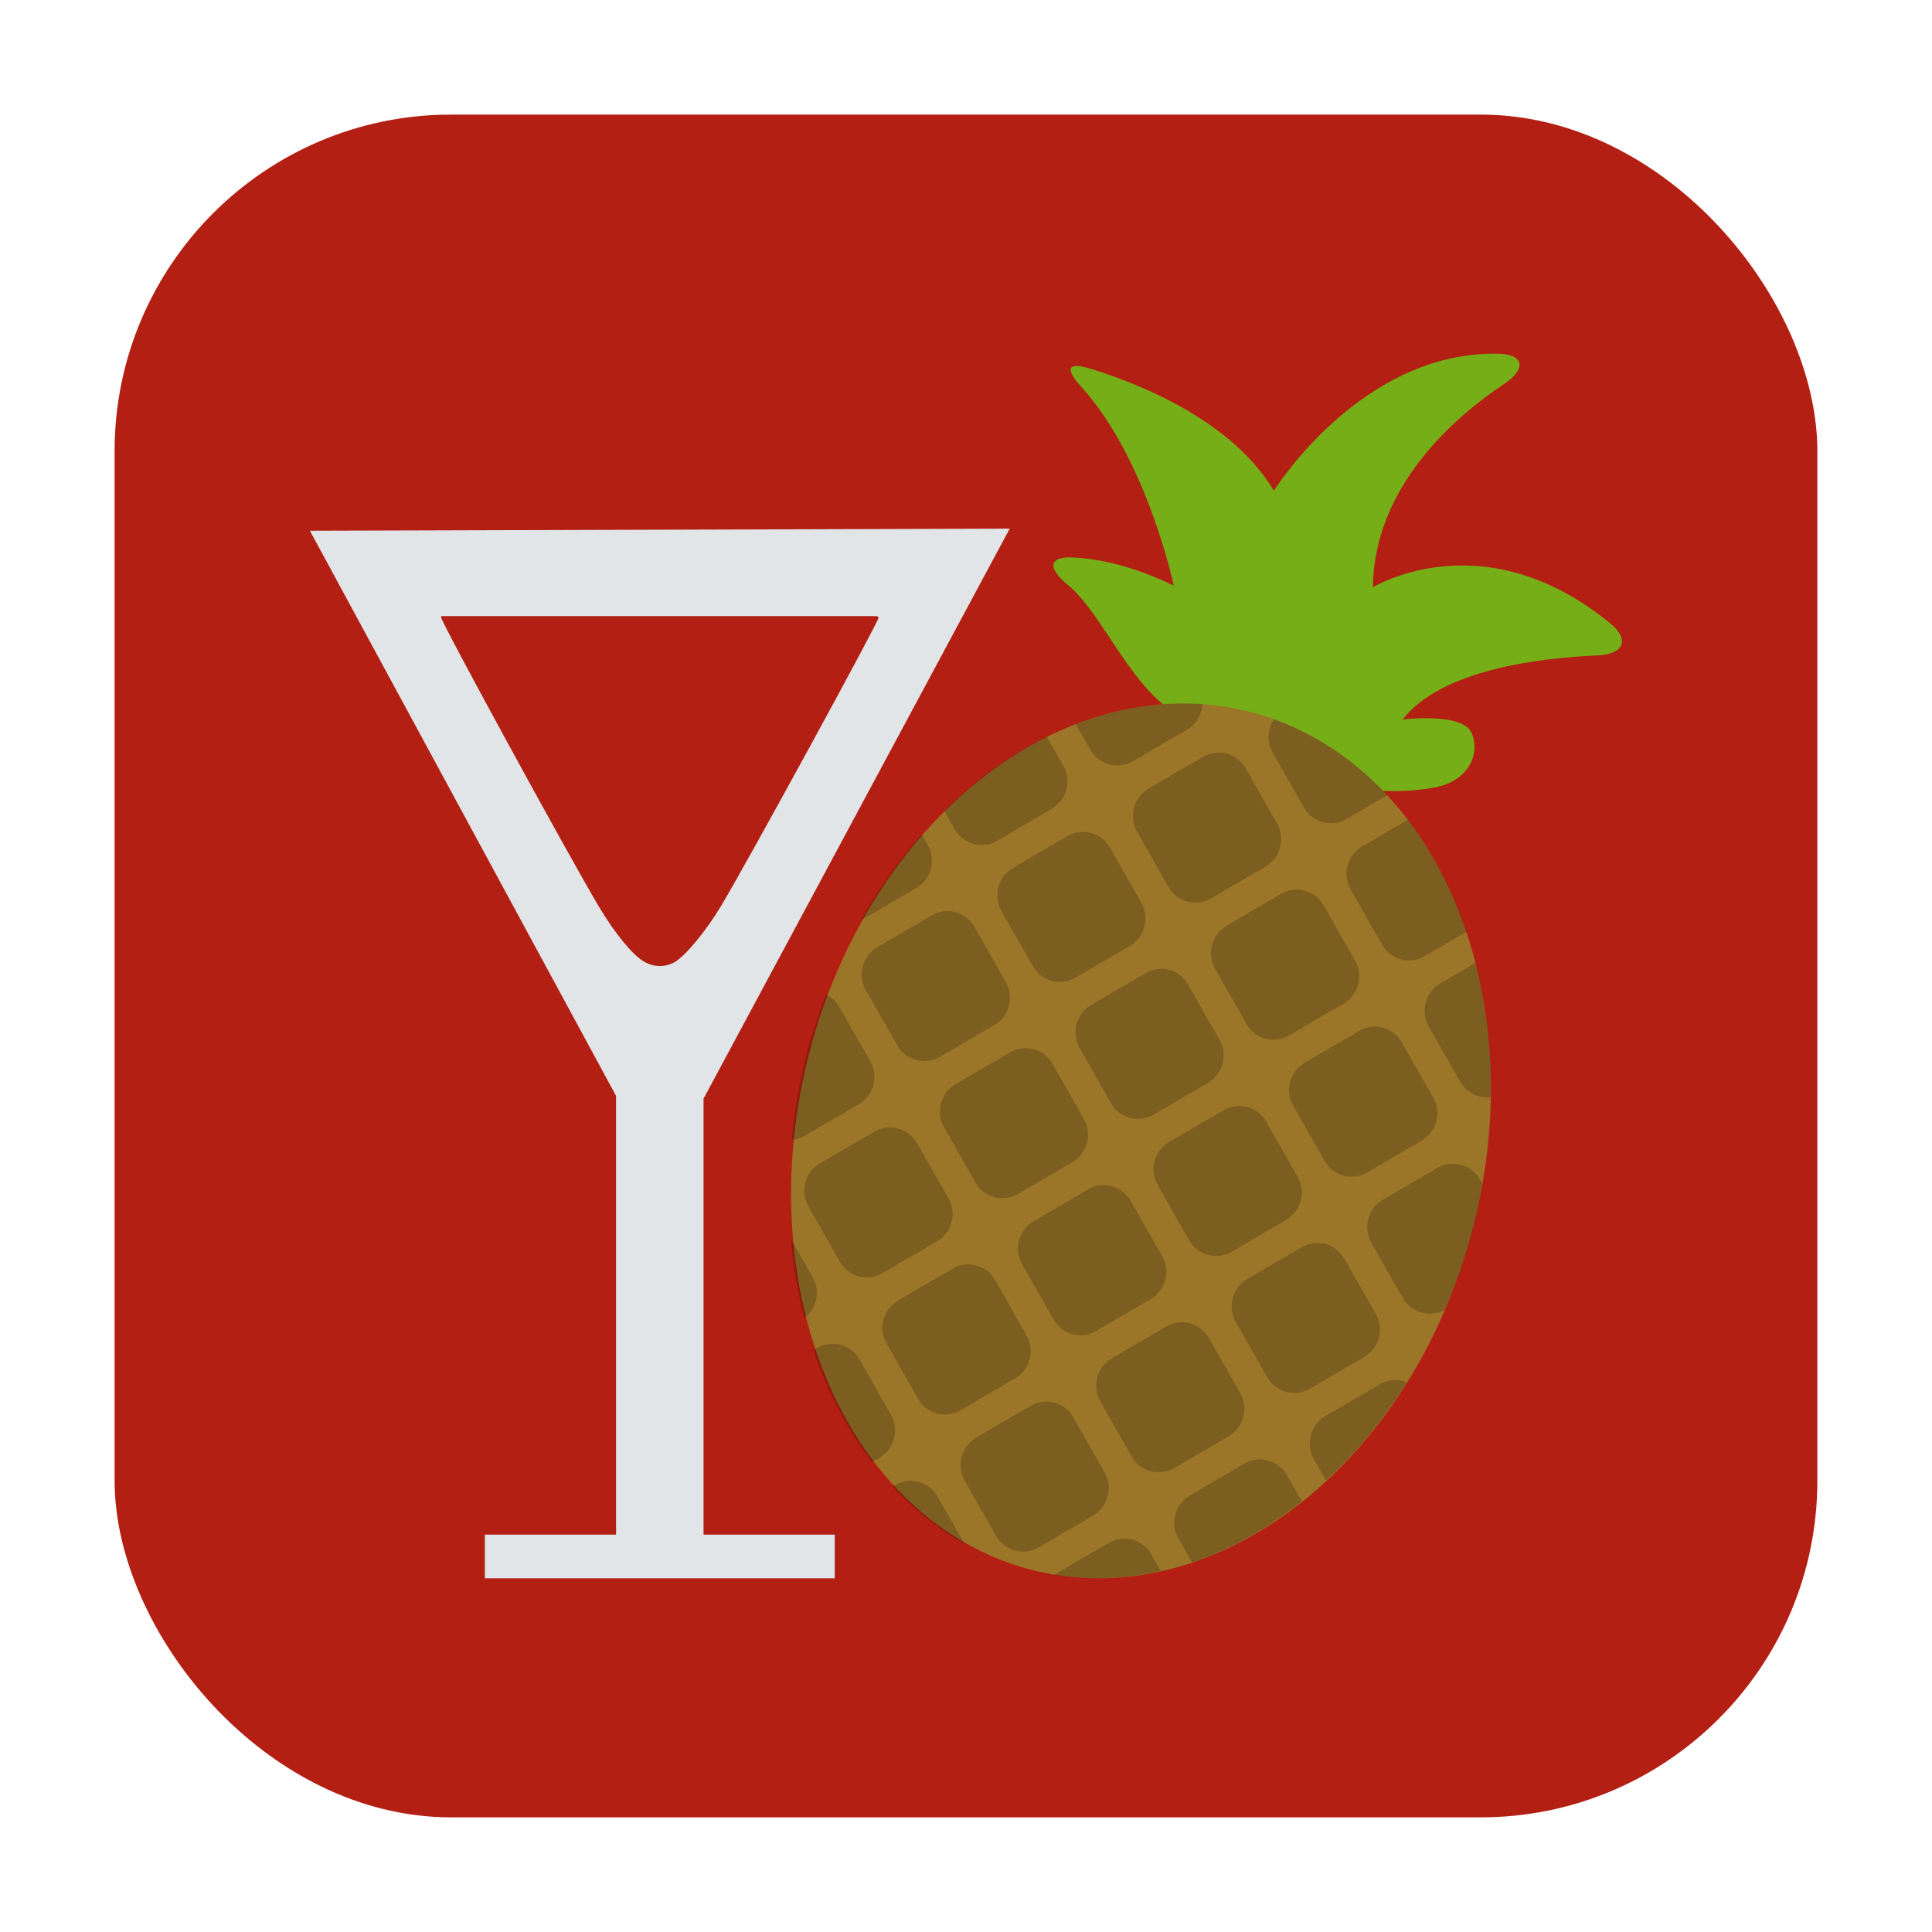 <?xml version="1.0" encoding="UTF-8" standalone="no"?>
<svg
   xmlns:dc="http://purl.org/dc/elements/1.1/"
   xmlns:cc="http://creativecommons.org/ns#"
   xmlns:rdf="http://www.w3.org/1999/02/22-rdf-syntax-ns#"
   xmlns:svg="http://www.w3.org/2000/svg"
   xmlns="http://www.w3.org/2000/svg"
   xmlns:sodipodi="http://sodipodi.sourceforge.net/DTD/sodipodi-0.dtd"
   xmlns:inkscape="http://www.inkscape.org/namespaces/inkscape"
   height="32"
   width="32"
   version="1"
   id="svg22"
   sodipodi:docname="fr.handbrake.ghb.svg"
   inkscape:version="0.92.1 r">
  <defs
     id="defs26" />
  <sodipodi:namedview
     pagecolor="#ffffff"
     bordercolor="#666666"
     borderopacity="1"
     objecttolerance="10"
     gridtolerance="10"
     guidetolerance="10"
     inkscape:pageopacity="0"
     inkscape:pageshadow="2"
     inkscape:window-width="640"
     inkscape:window-height="480"
     id="namedview24"
     showgrid="false"
     inkscape:zoom="8.8125"
     inkscape:cx="-5.5602837"
     inkscape:cy="16"
     inkscape:current-layer="svg22" />
  <rect
     style="opacity:1;fill:#b31f13;fill-opacity:1;fill-rule:evenodd;stroke:none;stroke-width:1.035;stroke-linecap:round;stroke-linejoin:bevel;stroke-miterlimit:4;stroke-dasharray:none;stroke-dashoffset:0;stroke-opacity:1"
     id="rect4497-3"
     width="28.203"
     height="28.203"
     x="1.898"
     y="1.898"
     ry="5.575" />
  <g
     id="g4516"
     transform="translate(-2.0649901e-4,-9.753046e-5)">
    <path
       style="fill:#e2e5e7;stroke-width:1"
       inkscape:connector-curvature="0"
       id="path8"
       d="m 16.724,8.756 -11.591,0.035 5.071,9.36 v 7.267 H 8.031 v 0.724 h 5.795 v -0.724 h -2.173 v -7.221 l 5.071,-9.44 z" />
    <path
       style="fill:#b31f13;stroke-width:1"
       inkscape:connector-curvature="0"
       id="path10"
       d="m 7.31,10.205 c -0.004,0.008 -0.004,0.017 -0.001,0.028 0.03,0.132 2.153,4.021 2.62,4.799 0.256,0.427 0.541,0.775 0.726,0.888 0.163,0.1 0.35,0.107 0.512,0.02 0.177,-0.096 0.527,-0.517 0.781,-0.942 0.44,-0.735 2.584,-4.66 2.603,-4.764 0.002,-0.013 -0.009,-0.022 -0.036,-0.029 H 7.31 Z" />
    <path
       style="fill:#76ae17;stroke-width:1"
       inkscape:connector-curvature="0"
       id="path12"
       d="M 19.472,11.824 C 18.679,11.313 18.261,10.158 17.68,9.681 17.354,9.413 17.359,9.21 17.785,9.234 c 0.414,0.023 0.979,0.135 1.657,0.467 0,0 -0.447,-2.101 -1.527,-3.287 -0.283,-0.311 -0.24,-0.427 0.166,-0.301 0.887,0.276 2.335,0.88 3.019,2.015 0,0 1.442,-2.322 3.723,-2.269 0.427,0.01 0.453,0.257 0.1,0.493 -0.835,0.557 -2.163,1.705 -2.184,3.377 0,0 1.831,-1.131 3.938,0.601 0.326,0.268 0.211,0.508 -0.215,0.526 -0.971,0.041 -2.587,0.237 -3.23,1.061 0,0 0.988,-0.122 1.141,0.22 0.149,0.333 -0.032,0.798 -0.612,0.906 -1.457,0.272 -3.05,-0.419 -4.29,-1.218 z" />
    <path
       style="fill:#9b7528;stroke-width:1"
       inkscape:connector-curvature="0"
       id="path14"
       d="m 24.383,20.39 a 5.684,7.333 14.121 0 1 -7.356,5.596 5.684,7.333 14.121 0 1 -3.614,-8.581 5.684,7.333 14.121 0 1 7.356,-5.597 5.684,7.333 14.121 0 1 3.615,8.581 z" />
    <path
       style="opacity:0.2;stroke-width:1"
       inkscape:connector-curvature="0"
       id="path16"
       d="m 21.101,11.916 c -0.105,0.16 -0.123,0.37 -0.021,0.549 l 0.517,0.908 c 0.143,0.252 0.459,0.337 0.708,0.191 l 0.671,-0.393 A 5.703,7.342 14.475 0 0 21.101,11.916 Z m -1.187,-0.252 a 5.703,7.342 14.475 0 0 -2.095,0.331 l 0.24,0.421 c 0.143,0.252 0.459,0.337 0.708,0.191 l 0.898,-0.525 c 0.155,-0.091 0.238,-0.251 0.249,-0.418 z m 0.403,0.82 c -0.128,-0.035 -0.269,-0.02 -0.393,0.053 l -0.898,0.525 c -0.249,0.146 -0.334,0.465 -0.19,0.717 l 0.517,0.909 c 0.143,0.252 0.459,0.337 0.708,0.191 l 0.898,-0.526 c 0.249,-0.146 0.334,-0.465 0.19,-0.717 l -0.517,-0.908 c -0.072,-0.126 -0.186,-0.209 -0.314,-0.244 z m 3.001,1.094 -0.754,0.441 c -0.249,0.146 -0.334,0.465 -0.19,0.717 l 0.517,0.909 c 0.143,0.252 0.459,0.337 0.708,0.191 l 0.69,-0.403 a 5.703,7.342 14.475 0 0 -0.97,-1.855 z m -5.98,-1.375 a 5.703,7.342 14.475 0 0 -1.698,1.225 l 0.173,0.304 c 0.143,0.252 0.459,0.337 0.708,0.191 l 0.898,-0.526 c 0.249,-0.146 0.334,-0.465 0.19,-0.717 l -0.272,-0.477 z m 0.733,1.594 c -0.128,-0.035 -0.269,-0.02 -0.393,0.053 l -0.898,0.526 c -0.249,0.146 -0.334,0.465 -0.19,0.717 l 0.517,0.908 c 0.143,0.252 0.459,0.337 0.708,0.191 l 0.898,-0.525 c 0.249,-0.146 0.334,-0.465 0.19,-0.717 l -0.517,-0.909 c -0.071,-0.126 -0.186,-0.21 -0.315,-0.244 z m 3.539,0.957 c -0.128,-0.035 -0.269,-0.02 -0.393,0.053 l -0.898,0.526 c -0.249,0.146 -0.334,0.465 -0.19,0.717 l 0.517,0.908 c 0.143,0.252 0.459,0.337 0.708,0.191 l 0.898,-0.525 c 0.249,-0.146 0.334,-0.465 0.19,-0.717 L 21.924,14.998 C 21.853,14.872 21.738,14.788 21.61,14.753 Z m 2.83,1.195 -0.583,0.341 c -0.249,0.146 -0.334,0.465 -0.19,0.717 l 0.518,0.908 c 0.107,0.187 0.308,0.281 0.507,0.258 a 5.703,7.342 14.475 0 0 -0.251,-2.225 z m -9.173,-2.129 a 5.703,7.342 14.475 0 0 -1.004,1.418 c 0.004,-0.002 0.009,-0.002 0.013,-0.004 l 0.899,-0.525 c 0.249,-0.146 0.334,-0.465 0.19,-0.717 l -0.098,-0.172 z m 0.56,1.289 c -0.128,-0.035 -0.269,-0.019 -0.394,0.054 l -0.899,0.525 c -0.249,0.146 -0.334,0.465 -0.19,0.717 l 0.518,0.908 c 0.143,0.252 0.459,0.337 0.708,0.191 l 0.898,-0.525 c 0.249,-0.146 0.334,-0.465 0.19,-0.717 l -0.518,-0.908 c -0.071,-0.125 -0.186,-0.21 -0.314,-0.245 z m 3.539,0.957 c -0.128,-0.035 -0.269,-0.019 -0.394,0.054 l -0.898,0.525 c -0.249,0.146 -0.334,0.465 -0.19,0.717 l 0.517,0.908 c 0.143,0.252 0.459,0.337 0.708,0.191 l 0.898,-0.525 c 0.249,-0.146 0.334,-0.465 0.19,-0.717 l -0.518,-0.909 c -0.071,-0.126 -0.186,-0.211 -0.314,-0.246 z m 3.539,0.957 c -0.128,-0.035 -0.269,-0.019 -0.394,0.054 l -0.898,0.525 c -0.249,0.146 -0.334,0.465 -0.19,0.717 l 0.517,0.908 c 0.143,0.252 0.459,0.337 0.708,0.191 l 0.899,-0.525 c 0.249,-0.146 0.334,-0.465 0.19,-0.717 l -0.519,-0.91 c -0.072,-0.125 -0.186,-0.21 -0.315,-0.245 z m -5.784,0.356 c -0.128,-0.035 -0.269,-0.019 -0.394,0.054 l -0.898,0.525 c -0.249,0.146 -0.334,0.465 -0.19,0.717 l 0.517,0.908 c 0.143,0.252 0.459,0.337 0.708,0.191 l 0.898,-0.525 C 18.01,19.102 18.095,18.783 17.951,18.531 L 17.434,17.623 C 17.362,17.497 17.248,17.412 17.119,17.377 Z m 3.539,0.957 c -0.128,-0.035 -0.269,-0.019 -0.394,0.054 l -0.898,0.525 c -0.249,0.146 -0.334,0.465 -0.19,0.717 l 0.517,0.908 c 0.143,0.252 0.459,0.337 0.708,0.191 l 0.898,-0.525 c 0.249,-0.146 0.334,-0.465 0.19,-0.717 L 20.973,18.579 c -0.072,-0.126 -0.186,-0.21 -0.315,-0.245 z m 3.54,0.957 c -0.128,-0.035 -0.269,-0.019 -0.394,0.054 l -0.899,0.525 c -0.249,0.146 -0.334,0.465 -0.19,0.717 l 0.518,0.908 c 0.142,0.249 0.451,0.333 0.699,0.194 a 5.703,7.342 14.475 0 0 0.456,-1.306 5.703,7.342 14.475 0 0 0.164,-0.777 l -0.039,-0.069 C 24.441,19.411 24.327,19.327 24.198,19.292 Z M 13.684,16.472 a 5.703,7.342 14.475 0 0 -0.308,0.934 5.703,7.342 14.475 0 0 -0.262,1.475 c 0.071,-0.007 0.143,-0.027 0.209,-0.065 l 0.899,-0.525 c 0.249,-0.146 0.334,-0.465 0.19,-0.717 L 13.894,16.666 c -0.051,-0.089 -0.127,-0.149 -0.21,-0.194 z m 1.191,2.22 c -0.128,-0.035 -0.269,-0.02 -0.393,0.053 l -0.899,0.525 c -0.249,0.146 -0.334,0.465 -0.19,0.717 l 0.518,0.908 c 0.143,0.252 0.459,0.337 0.708,0.191 l 0.899,-0.525 c 0.249,-0.146 0.334,-0.465 0.19,-0.717 L 15.19,18.937 C 15.119,18.811 15.004,18.728 14.876,18.693 Z m 3.539,0.957 c -0.128,-0.035 -0.269,-0.02 -0.393,0.053 l -0.898,0.525 c -0.249,0.146 -0.334,0.465 -0.19,0.717 l 0.517,0.908 c 0.143,0.252 0.459,0.337 0.708,0.191 l 0.898,-0.525 c 0.249,-0.146 0.334,-0.465 0.19,-0.717 l -0.517,-0.908 c -0.072,-0.126 -0.187,-0.209 -0.314,-0.244 z m 3.539,0.957 c -0.128,-0.035 -0.269,-0.02 -0.393,0.053 l -0.898,0.525 c -0.249,0.146 -0.334,0.465 -0.19,0.717 l 0.517,0.908 c 0.143,0.252 0.459,0.337 0.708,0.191 l 0.899,-0.525 c 0.249,-0.146 0.334,-0.465 0.19,-0.717 L 22.266,20.85 c -0.072,-0.126 -0.187,-0.21 -0.314,-0.244 z m -5.784,0.356 c -0.128,-0.035 -0.269,-0.02 -0.393,0.053 l -0.898,0.525 c -0.249,0.146 -0.334,0.465 -0.19,0.717 l 0.517,0.909 c 0.143,0.252 0.459,0.337 0.708,0.191 l 0.898,-0.526 c 0.249,-0.146 0.334,-0.465 0.19,-0.717 l -0.517,-0.908 c -0.072,-0.126 -0.187,-0.21 -0.314,-0.244 z m 3.539,0.957 c -0.128,-0.035 -0.269,-0.02 -0.393,0.053 l -0.898,0.525 c -0.249,0.146 -0.334,0.465 -0.19,0.717 l 0.517,0.909 c 0.143,0.252 0.459,0.337 0.708,0.191 l 0.898,-0.526 c 0.249,-0.146 0.334,-0.465 0.19,-0.717 l -0.517,-0.908 c -0.072,-0.126 -0.187,-0.21 -0.314,-0.244 z m 3.54,0.957 c -0.128,-0.035 -0.269,-0.02 -0.393,0.053 L 21.954,23.454 c -0.249,0.146 -0.334,0.465 -0.19,0.717 l 0.2,0.351 a 5.703,7.342 14.475 0 0 1.331,-1.622 c -0.017,-0.006 -0.031,-0.019 -0.048,-0.024 z M 13.102,20.527 a 5.703,7.342 14.475 0 0 0.219,1.304 c 0.205,-0.158 0.273,-0.441 0.141,-0.673 l -0.36,-0.63 z m 0.821,1.749 c -0.128,-0.035 -0.269,-0.02 -0.393,0.053 l -0.055,0.032 a 5.703,7.342 14.475 0 0 0.97,1.855 l 0.119,-0.07 c 0.249,-0.146 0.334,-0.465 0.19,-0.717 l -0.517,-0.909 c -0.072,-0.126 -0.187,-0.21 -0.314,-0.244 z m 3.539,0.957 c -0.128,-0.035 -0.269,-0.02 -0.393,0.053 l -0.898,0.526 c -0.249,0.146 -0.334,0.465 -0.19,0.717 l 0.517,0.908 c 0.143,0.252 0.459,0.337 0.708,0.191 l 0.898,-0.525 c 0.249,-0.146 0.334,-0.465 0.19,-0.717 l -0.517,-0.909 c -0.072,-0.126 -0.186,-0.21 -0.315,-0.244 z m 3.539,0.957 c -0.128,-0.035 -0.269,-0.02 -0.393,0.053 l -0.898,0.526 c -0.249,0.146 -0.334,0.465 -0.19,0.717 l 0.224,0.393 a 5.703,7.342 14.475 0 0 1.818,-1.014 L 21.315,24.434 C 21.243,24.308 21.128,24.224 21,24.19 Z m -5.784,0.356 c -0.128,-0.035 -0.269,-0.019 -0.394,0.054 l -0.036,0.021 a 5.703,7.342 14.475 0 0 1.187,0.949 l -0.444,-0.779 c -0.072,-0.126 -0.186,-0.211 -0.314,-0.245 z m 3.539,0.957 c -0.128,-0.035 -0.269,-0.019 -0.394,0.054 l -0.898,0.525 c -0.002,0.001 -0.003,0.003 -0.004,0.004 a 5.703,7.342 14.475 0 0 1.765,-0.066 l -0.154,-0.273 C 18.998,25.622 18.884,25.537 18.756,25.502 Z" />
  </g>
</svg>
